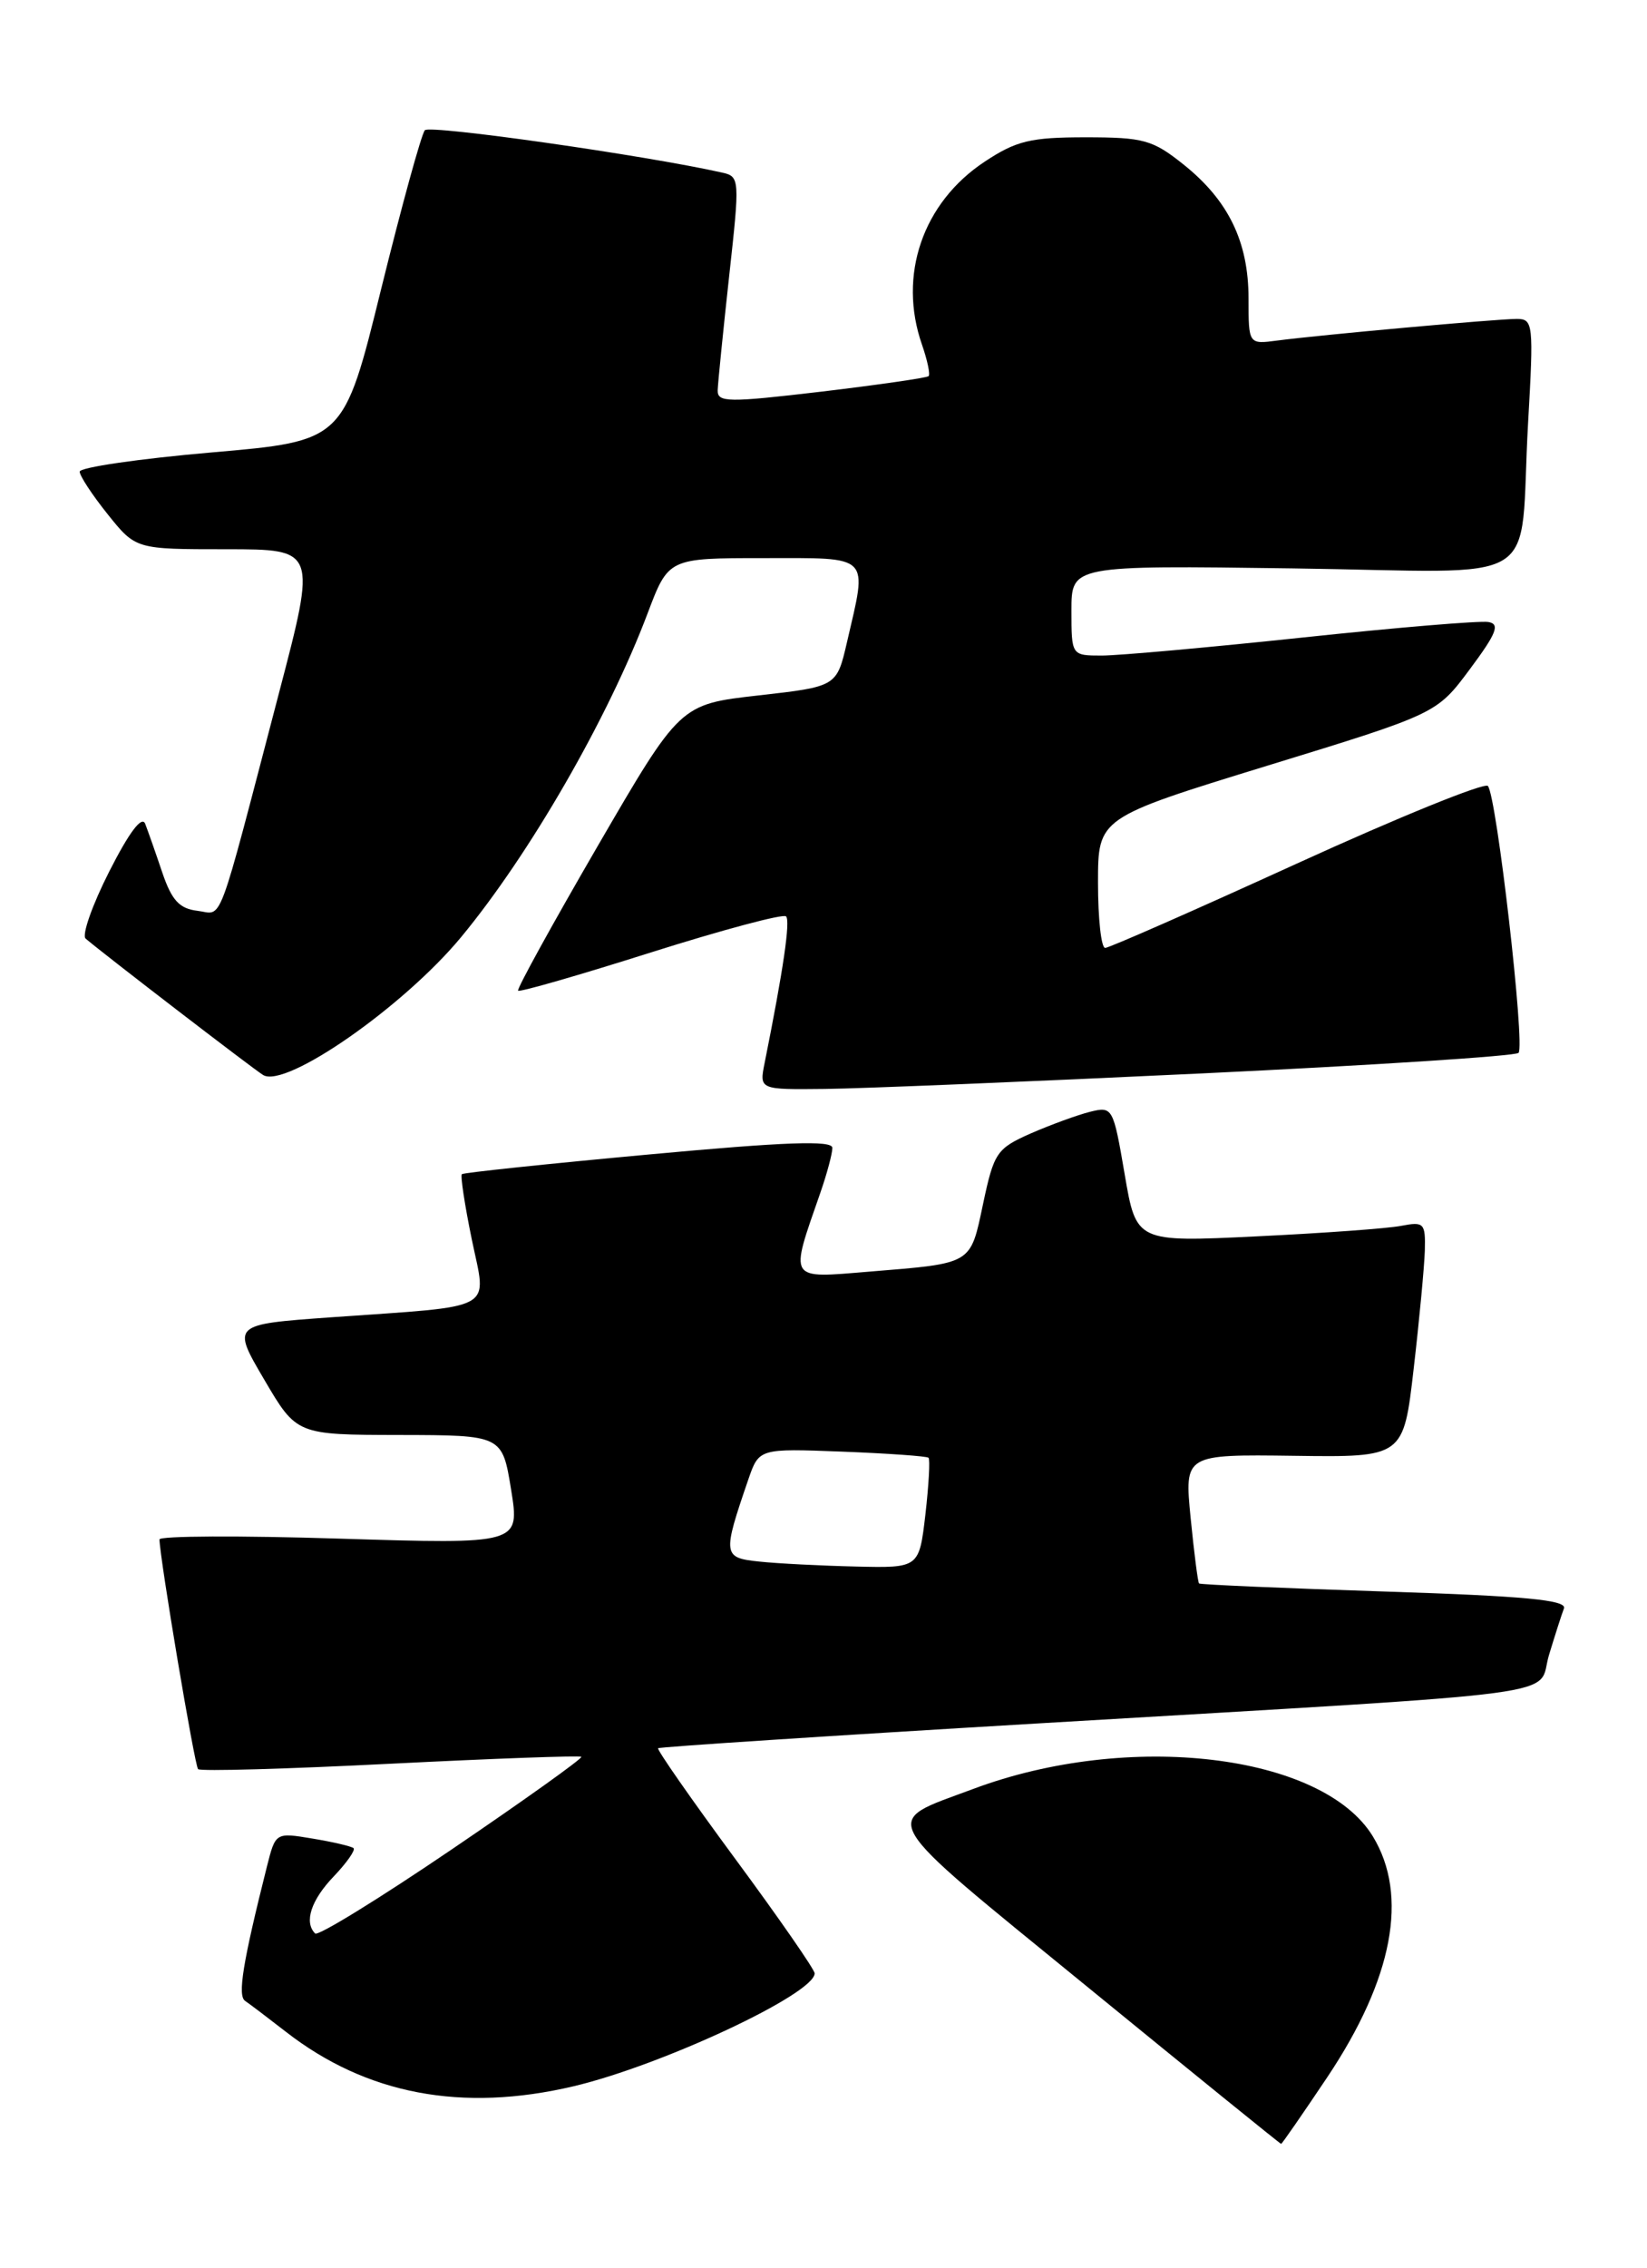 <?xml version="1.0" encoding="UTF-8" standalone="no"?>
<!DOCTYPE svg PUBLIC "-//W3C//DTD SVG 1.1//EN" "http://www.w3.org/Graphics/SVG/1.1/DTD/svg11.dtd" >
<svg xmlns="http://www.w3.org/2000/svg" xmlns:xlink="http://www.w3.org/1999/xlink" version="1.1" viewBox="0 0 186 256">
 <g >
 <path fill="currentColor"
d=" M 149.89 234.48 C 157.32 223.37 159.10 213.96 155.04 207.29 C 149.35 197.97 127.46 195.37 109.92 201.93 C 99.36 205.88 98.56 204.48 122.77 224.25 C 134.72 234.01 144.58 242.00 144.68 242.00 C 144.78 242.00 147.12 238.61 149.89 234.48 Z  M 64.76 235.50 C 74.75 233.14 92.00 225.07 92.00 222.75 C 92.00 222.33 87.96 216.50 83.02 209.81 C 78.08 203.11 74.17 197.50 74.32 197.34 C 74.48 197.19 93.71 195.93 117.05 194.55 C 179.17 190.87 173.49 191.63 174.93 186.82 C 175.60 184.61 176.36 182.24 176.62 181.56 C 176.98 180.61 172.20 180.16 156.37 179.65 C 144.97 179.28 135.54 178.87 135.41 178.74 C 135.28 178.61 134.85 175.28 134.46 171.33 C 133.76 164.17 133.76 164.17 146.13 164.33 C 158.50 164.50 158.50 164.50 159.65 154.50 C 160.29 149.00 160.85 143.00 160.91 141.17 C 160.99 138.06 160.82 137.88 158.25 138.37 C 156.74 138.67 149.38 139.20 141.91 139.56 C 128.32 140.22 128.32 140.22 127.01 132.54 C 125.72 125.00 125.65 124.87 123.10 125.50 C 121.67 125.86 118.66 126.96 116.41 127.94 C 112.57 129.64 112.25 130.10 111.03 135.85 C 109.56 142.79 109.91 142.58 98.20 143.54 C 88.91 144.30 89.15 144.68 92.65 134.62 C 93.39 132.49 94.00 130.22 94.00 129.57 C 94.00 128.70 88.72 128.89 73.25 130.32 C 61.84 131.37 52.35 132.37 52.16 132.54 C 51.98 132.70 52.48 136.02 53.28 139.90 C 54.97 148.12 56.37 147.35 37.34 148.70 C 26.18 149.50 26.18 149.50 29.84 155.73 C 33.50 161.96 33.50 161.96 45.11 161.98 C 56.72 162.00 56.72 162.00 57.72 168.15 C 58.71 174.31 58.71 174.31 38.35 173.68 C 27.16 173.33 18.01 173.37 18.01 173.77 C 18.05 175.94 21.98 199.31 22.37 199.70 C 22.63 199.96 32.40 199.68 44.09 199.09 C 55.78 198.50 65.48 198.15 65.65 198.31 C 65.81 198.48 59.25 203.17 51.06 208.73 C 42.87 214.29 35.91 218.58 35.59 218.25 C 34.31 216.98 35.13 214.48 37.68 211.82 C 39.15 210.28 40.16 208.84 39.93 208.62 C 39.69 208.41 37.61 207.92 35.31 207.54 C 31.12 206.84 31.12 206.84 30.15 210.67 C 27.41 221.56 26.81 225.27 27.68 225.86 C 28.20 226.21 30.27 227.78 32.29 229.35 C 41.38 236.42 52.17 238.46 64.76 235.50 Z  M 135.67 121.17 C 155.01 120.25 171.13 119.21 171.49 118.85 C 172.26 118.07 169.02 89.86 168.03 88.72 C 167.65 88.30 157.96 92.23 146.48 97.47 C 135.00 102.71 125.25 107.00 124.81 107.00 C 124.36 107.00 124.00 103.69 124.00 99.65 C 124.00 92.31 124.00 92.31 143.13 86.43 C 162.26 80.56 162.26 80.56 166.00 75.53 C 169.03 71.46 169.42 70.44 168.08 70.21 C 167.17 70.05 157.75 70.83 147.15 71.96 C 136.56 73.08 126.34 74.00 124.44 74.00 C 121.00 74.00 121.00 74.00 121.00 68.91 C 121.00 63.82 121.00 63.82 145.98 64.16 C 174.99 64.55 171.50 66.71 172.57 47.75 C 173.21 36.55 173.15 36.00 171.29 36.00 C 169.04 36.00 149.04 37.81 144.25 38.44 C 141.00 38.87 141.00 38.87 141.00 33.69 C 141.00 27.29 138.73 22.62 133.66 18.57 C 130.17 15.78 129.15 15.50 122.58 15.50 C 116.37 15.50 114.77 15.89 111.20 18.25 C 104.20 22.88 101.39 31.08 104.12 38.90 C 104.73 40.66 105.07 42.26 104.87 42.46 C 104.66 42.65 99.21 43.44 92.75 44.21 C 82.21 45.45 81.01 45.44 81.05 44.05 C 81.08 43.20 81.66 37.42 82.34 31.22 C 83.56 20.17 83.55 19.93 81.54 19.48 C 72.80 17.52 48.55 14.07 47.98 14.70 C 47.59 15.14 45.37 23.21 43.04 32.64 C 38.82 49.78 38.82 49.78 23.91 51.07 C 15.71 51.78 9.00 52.76 9.00 53.24 C 9.00 53.72 10.43 55.89 12.17 58.06 C 15.33 62.00 15.33 62.00 25.55 62.00 C 35.76 62.00 35.76 62.00 31.50 78.25 C 24.36 105.50 25.24 103.16 22.29 102.81 C 20.26 102.57 19.39 101.62 18.33 98.50 C 17.59 96.30 16.72 93.83 16.40 93.00 C 16.03 92.03 14.60 93.92 12.34 98.37 C 10.42 102.15 9.22 105.56 9.67 105.95 C 11.82 107.78 28.64 120.70 29.72 121.35 C 32.28 122.89 45.56 113.64 52.06 105.80 C 59.82 96.43 68.66 81.09 73.13 69.25 C 75.49 63.00 75.49 63.00 86.24 63.00 C 98.49 63.00 97.97 62.48 95.65 72.50 C 94.49 77.50 94.49 77.50 85.65 78.50 C 76.80 79.50 76.80 79.50 67.50 95.50 C 62.39 104.30 58.34 111.65 58.51 111.83 C 58.69 112.01 65.44 110.07 73.51 107.51 C 81.59 104.96 88.46 103.12 88.77 103.44 C 89.27 103.94 88.48 109.37 86.35 119.99 C 85.75 123.00 85.75 123.00 93.12 122.92 C 97.18 122.88 116.33 122.09 135.67 121.17 Z  M 85.75 176.27 C 81.62 175.84 81.58 175.54 84.51 167.00 C 85.72 163.50 85.72 163.50 95.11 163.86 C 100.27 164.06 104.66 164.37 104.86 164.55 C 105.05 164.73 104.89 167.60 104.51 170.94 C 103.80 177.00 103.80 177.00 96.65 176.83 C 92.72 176.74 87.81 176.49 85.75 176.27 Z "/>
</g>
</svg>